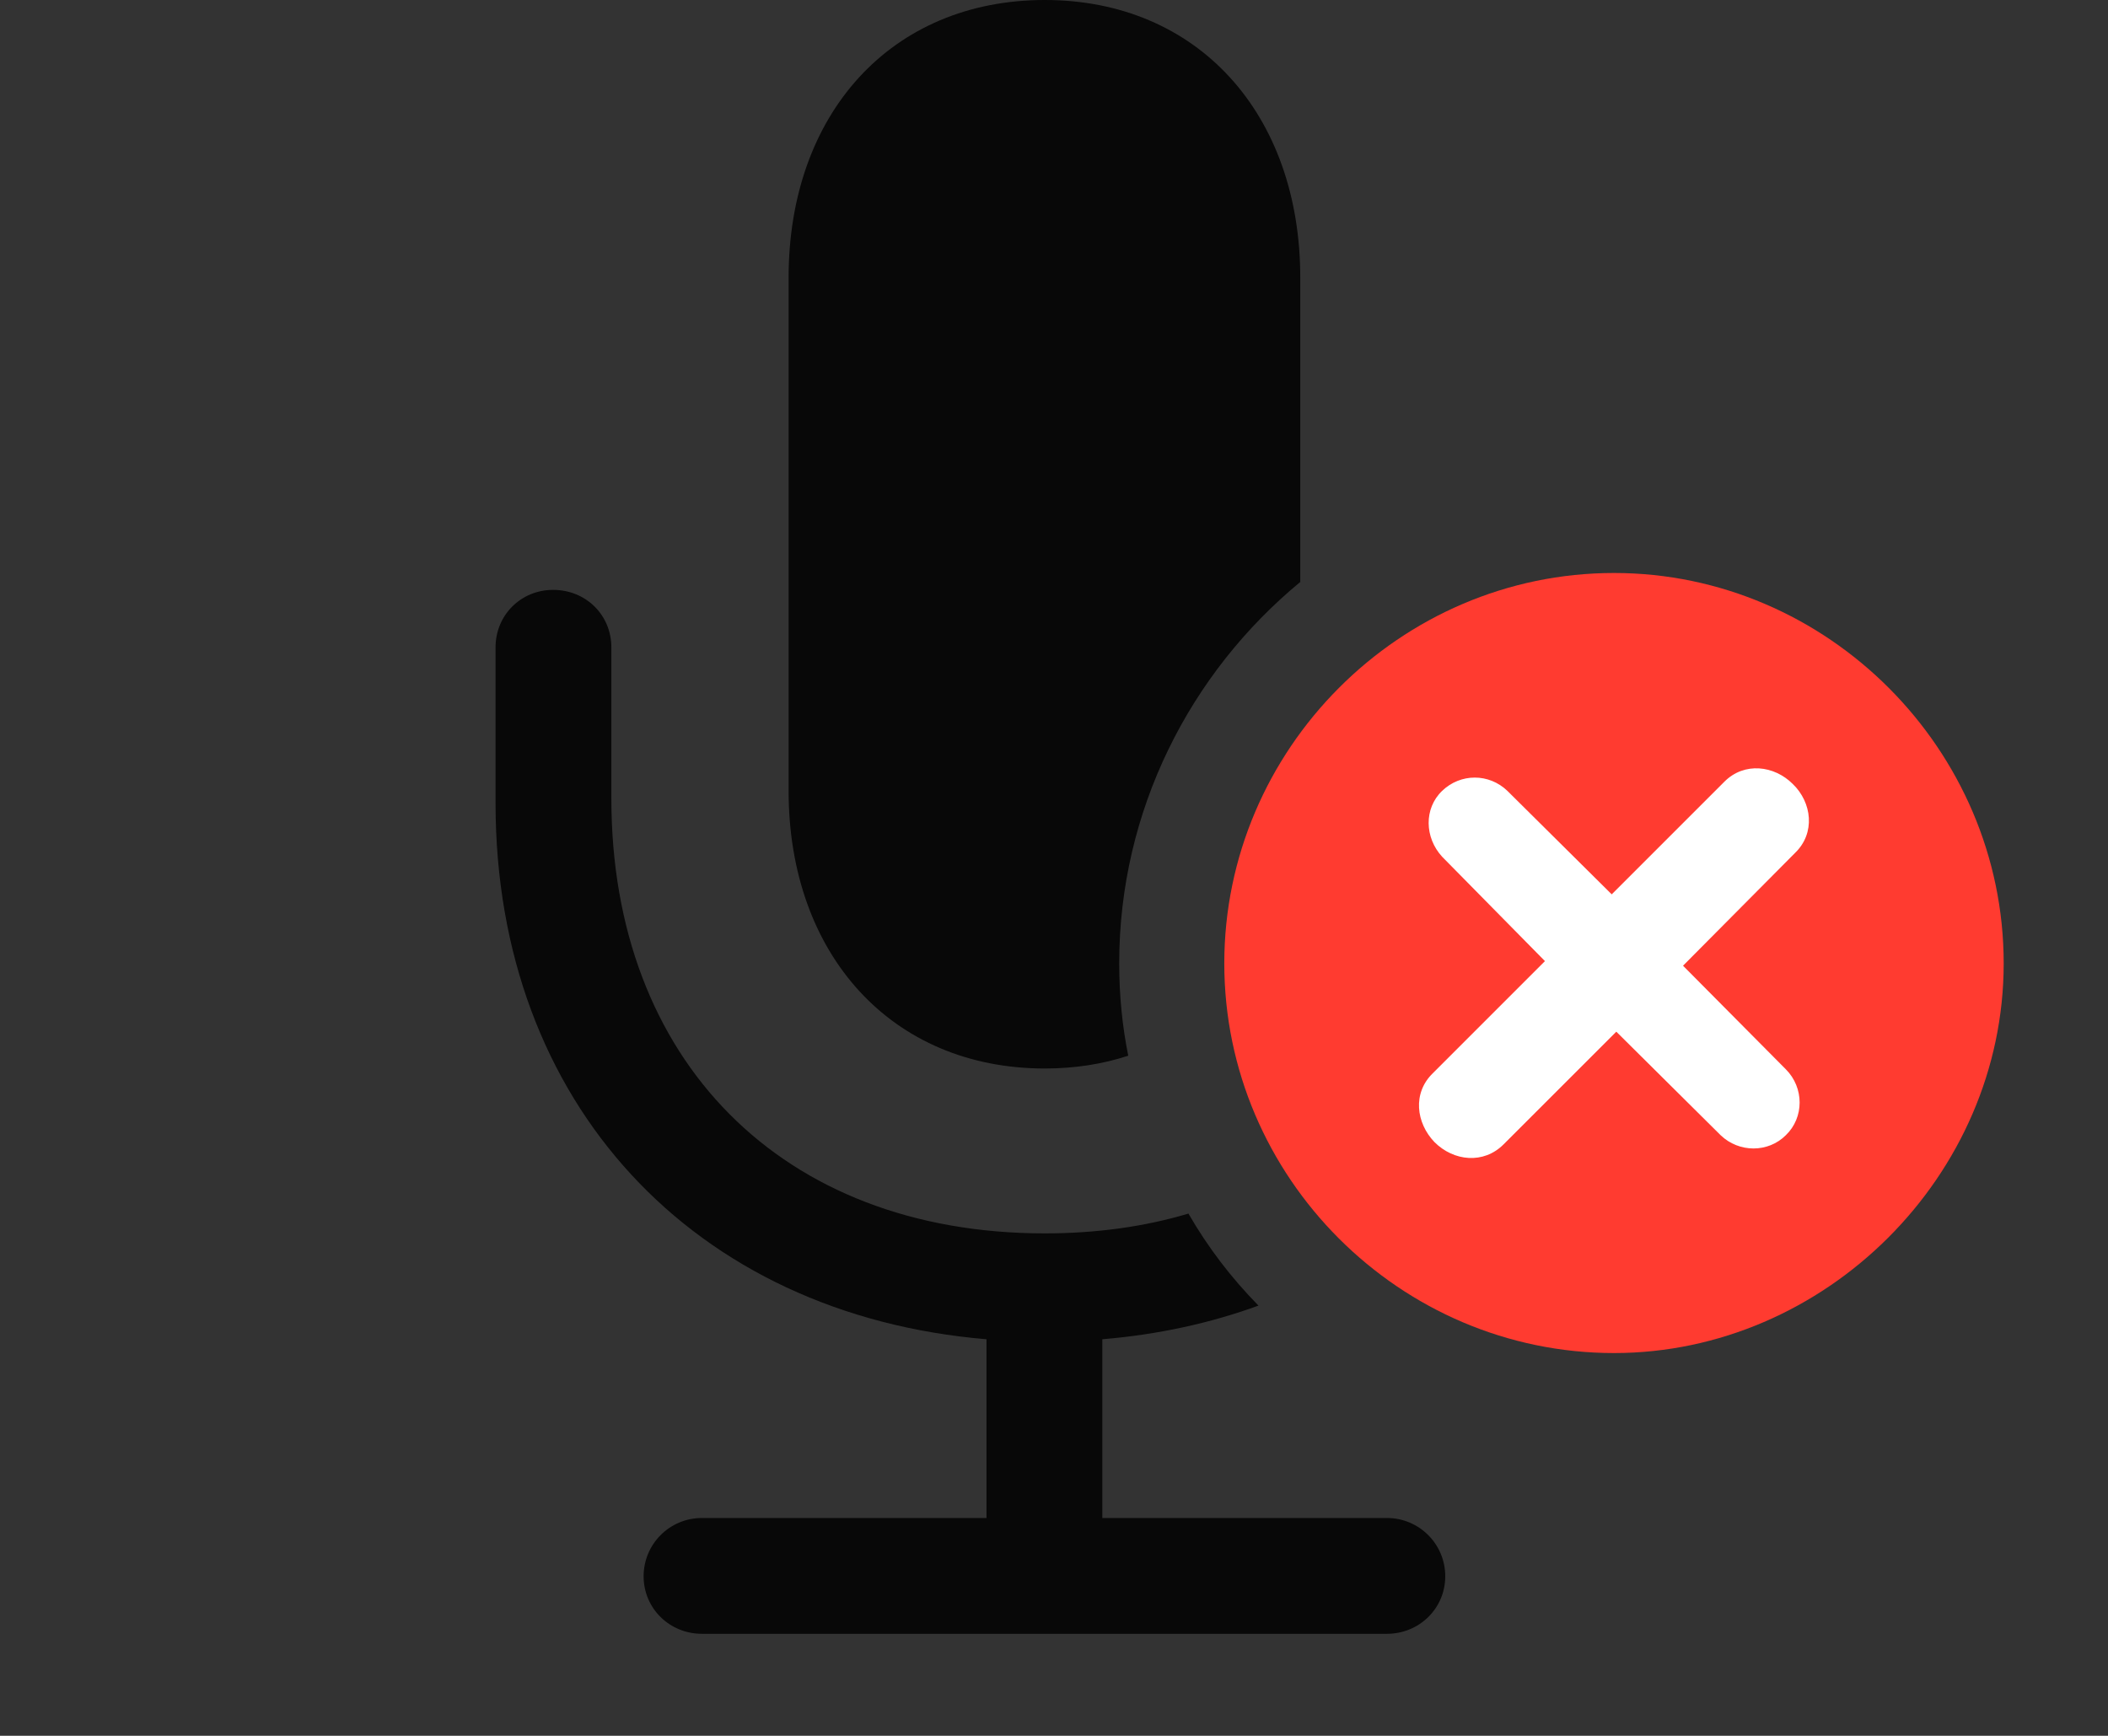 <?xml version="1.0" encoding="UTF-8"?>
<!--Generator: Apple Native CoreSVG 326-->
<!DOCTYPE svg
PUBLIC "-//W3C//DTD SVG 1.1//EN"
       "http://www.w3.org/Graphics/SVG/1.1/DTD/svg11.dtd">
<svg version="1.1" xmlns="http://www.w3.org/2000/svg" xmlns:xlink="http://www.w3.org/1999/xlink" viewBox="0 0 37.57 30.939">
 <rect x="0" y="0" width="37.57" height="30.939" fill="#333333" stroke="none"/>
 <g>
  <rect height="30.939" opacity="0" width="37.57" x="0" y="0"/>
  <path d="M10.896 11.539L10.896 14.232C10.896 18.895 13.932 21.984 18.621 21.984C19.543 21.984 20.401 21.864 21.181 21.631C21.526 22.231 21.947 22.781 22.429 23.271C21.572 23.584 20.64 23.788 19.646 23.871L19.646 27.057L24.719 27.057C25.293 27.057 25.758 27.521 25.758 28.096C25.758 28.67 25.293 29.121 24.719 29.121L12.51 29.121C11.935 29.121 11.471 28.67 11.471 28.096C11.471 27.521 11.935 27.057 12.51 27.057L17.582 27.057L17.582 23.871C12.373 23.434 8.832 19.674 8.832 14.315L8.832 11.539C8.832 10.965 9.283 10.514 9.857 10.514C10.445 10.514 10.896 10.965 10.896 11.539ZM23.174 4.949L23.174 10.373C21.208 11.996 19.947 14.447 19.947 17.172C19.947 17.734 20.001 18.285 20.108 18.817C19.652 18.967 19.154 19.045 18.621 19.045C15.887 19.045 14.055 17.008 14.055 14.096L14.055 4.949C14.055 2.023 15.887 0 18.621 0C21.342 0 23.174 2.023 23.174 4.949Z" fill="black" fill-opacity="0.85"/>
  <path d="M28.766 24.117C32.525 24.117 35.711 20.959 35.711 17.172C35.711 13.357 32.566 10.213 28.766 10.213C24.951 10.213 21.82 13.357 21.82 17.172C21.82 20.986 24.951 24.117 28.766 24.117Z" fill="#ff3b30"/>
  <path d="M26.797 20.398C26.441 20.754 25.908 20.699 25.566 20.357C25.238 20.016 25.17 19.482 25.539 19.127L27.535 17.131L25.703 15.271C25.389 14.93 25.375 14.41 25.703 14.096C26.031 13.781 26.537 13.781 26.865 14.096L28.725 15.941L30.734 13.932C31.09 13.576 31.623 13.645 31.951 13.973C32.293 14.301 32.361 14.848 31.992 15.203L29.996 17.213L31.828 19.059C32.156 19.387 32.156 19.92 31.828 20.234C31.514 20.549 30.994 20.549 30.666 20.234L28.807 18.389Z" fill="white"/>
 </g>
</svg>

